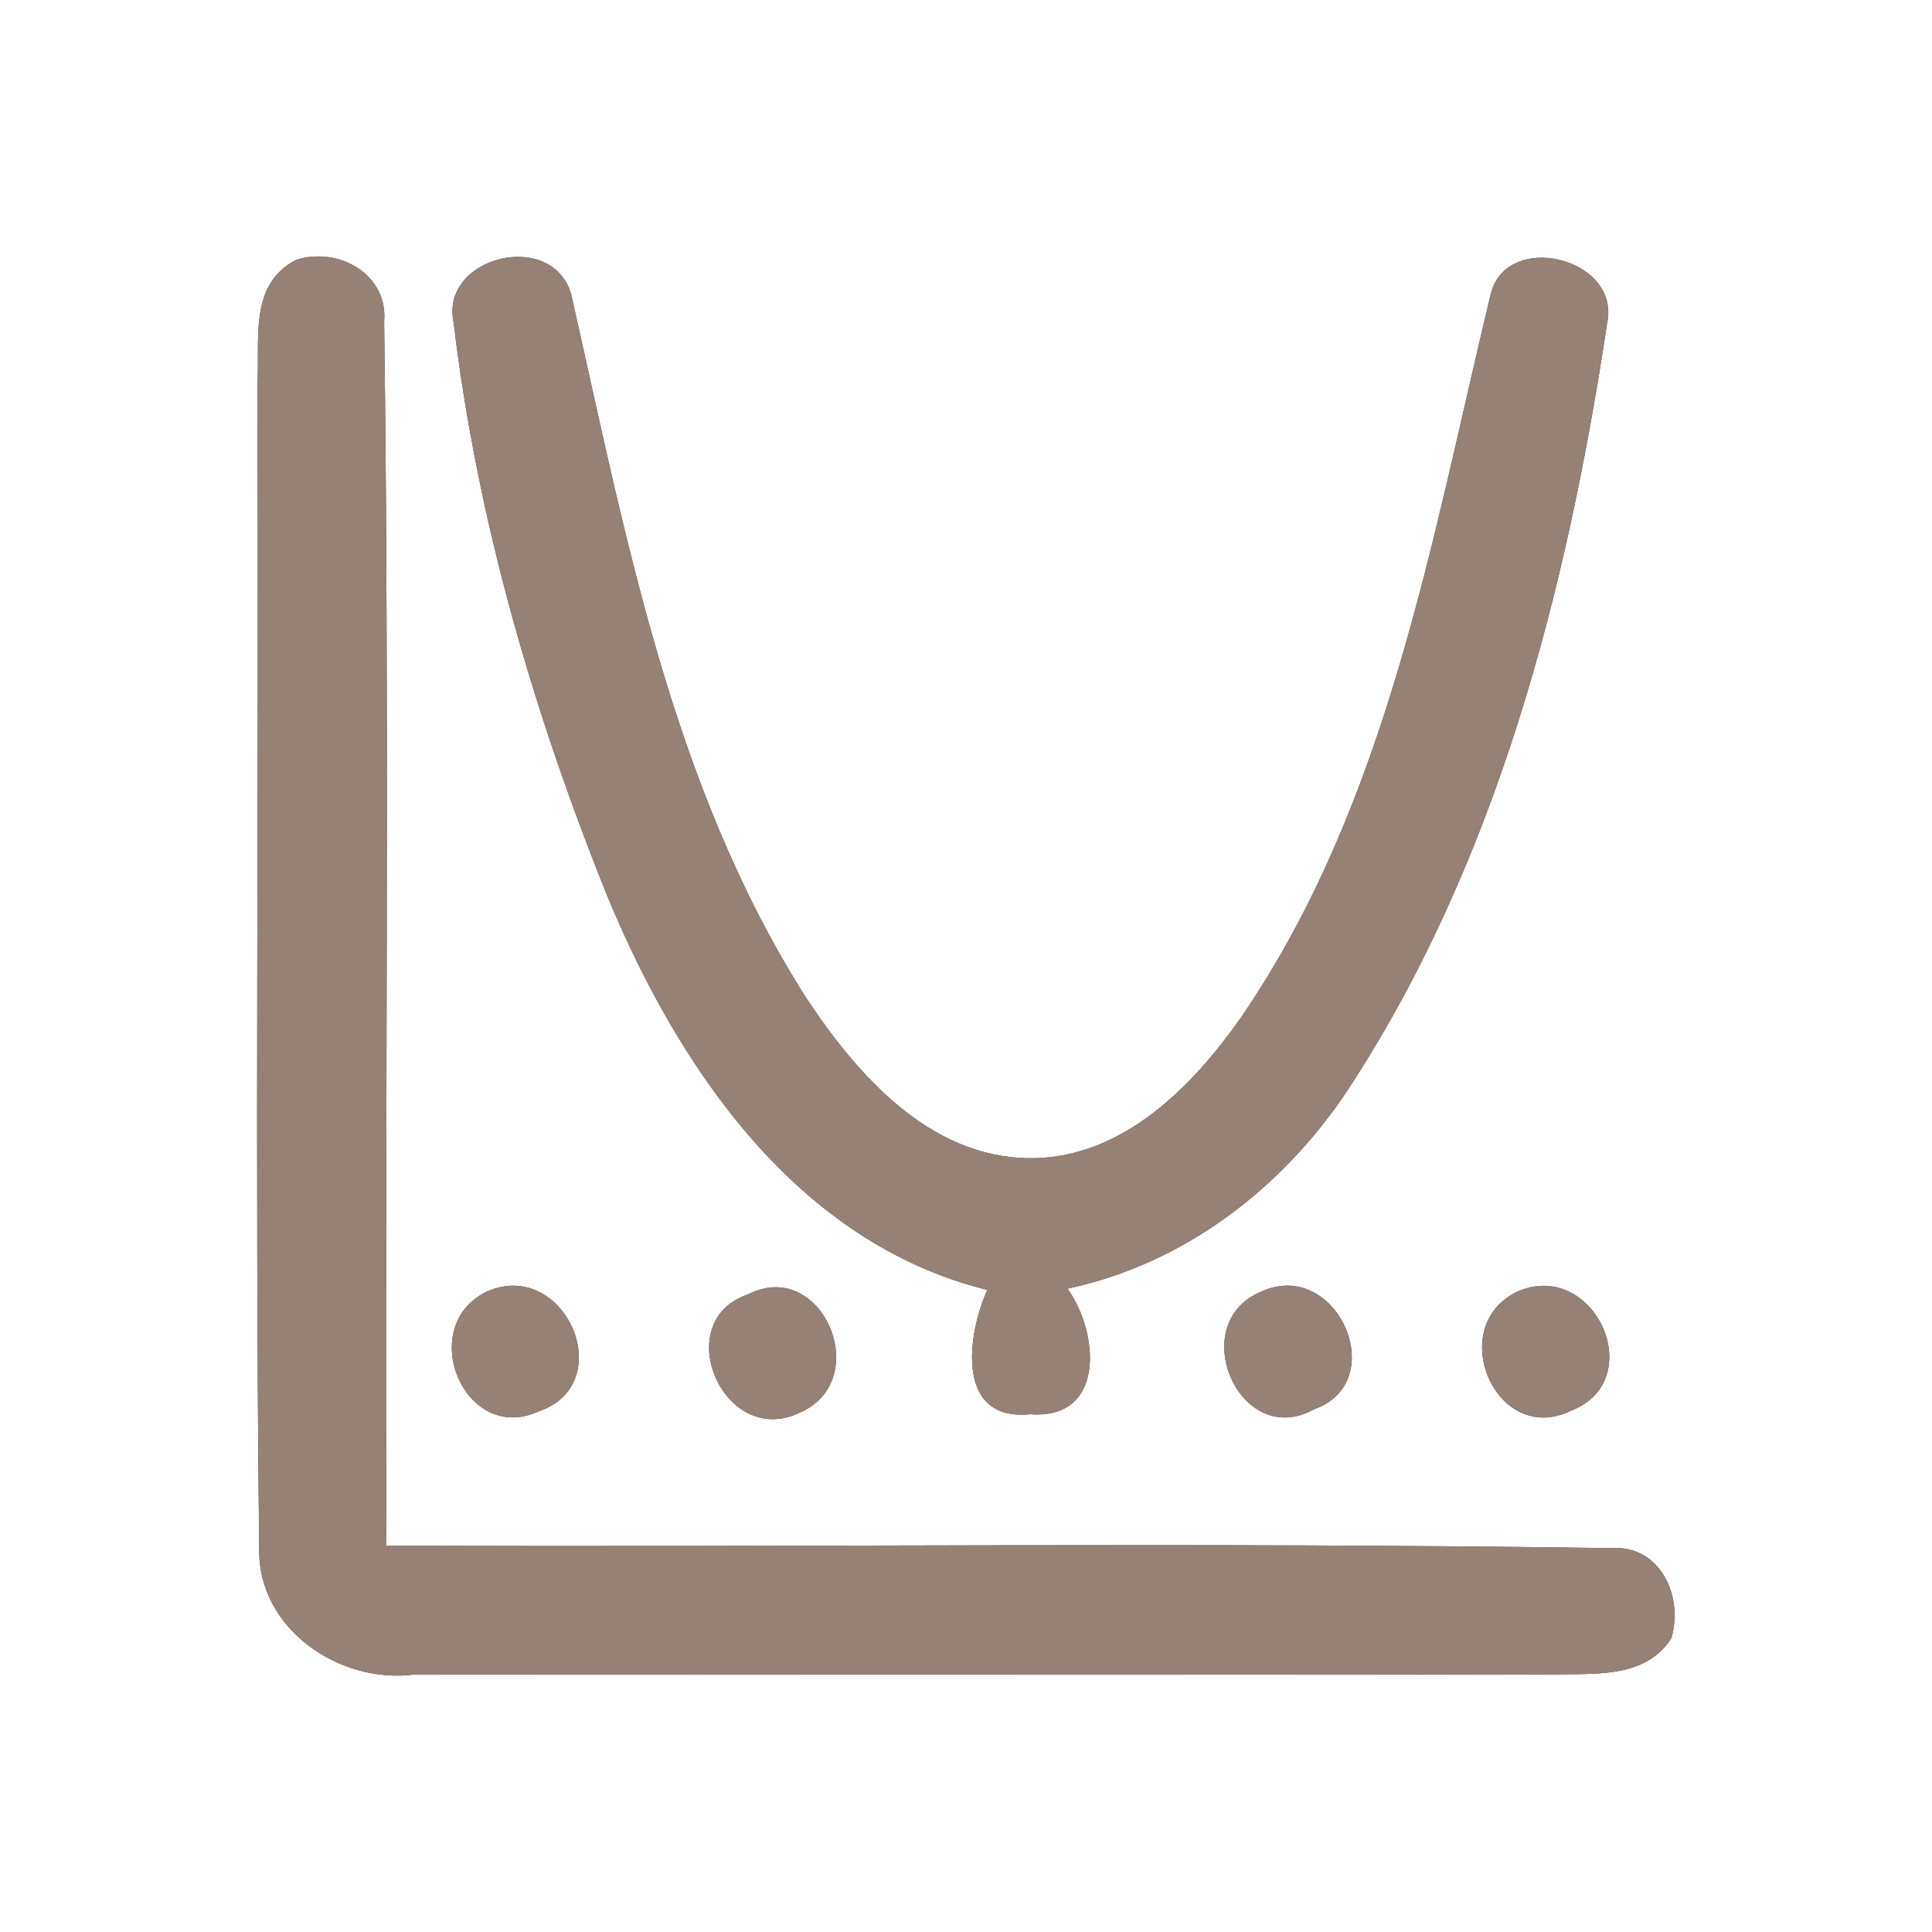 <?xml version="1.0" encoding="UTF-8" ?>
<!DOCTYPE svg PUBLIC "-//W3C//DTD SVG 1.1//EN" "http://www.w3.org/Graphics/SVG/1.1/DTD/svg11.dtd">
<svg width="60pt" height="60pt" viewBox="0 0 60 60" version="1.1" xmlns="http://www.w3.org/2000/svg">
<rect x="0" y="0" width="60" height="60" fill="#333333" stroke="none"/>
<g id="#ffffffff">
<path fill="#ffffff" opacity="1.00" d=" M 0.00 0.00 L 60.00 0.00 L 60.00 60.00 L 0.00 60.00 L 0.00 0.00 M 9.20 8.07 C 7.69 8.84 8.09 10.62 7.99 12.00 C 8.05 24.04 7.91 36.08 8.05 48.11 C 8.01 50.59 10.56 52.32 12.89 52.00 C 24.63 52.02 36.36 51.98 48.10 52.01 C 49.43 51.95 51.04 52.18 51.90 50.89 C 52.30 49.57 51.55 47.95 50.00 48.08 C 37.34 47.89 24.67 48.06 12.00 48.00 C 11.95 35.33 12.10 22.66 11.93 9.99 C 12.06 8.51 10.50 7.65 9.20 8.07 M 14.09 10.03 C 14.82 16.16 16.58 22.18 18.89 27.90 C 21.10 33.20 24.75 38.59 30.66 40.06 C 30.03 41.47 29.67 44.15 31.99 43.92 C 34.34 44.10 34.14 41.39 33.15 40.02 C 36.74 39.26 39.78 36.94 41.81 33.92 C 46.48 26.83 48.66 18.35 49.91 10.04 C 50.35 7.98 46.71 7.12 46.28 9.20 C 44.44 16.85 43.09 24.94 38.56 31.57 C 37.03 33.76 34.83 36.00 31.95 35.97 C 28.85 35.93 26.61 33.37 25.03 30.98 C 20.85 24.41 19.43 16.62 17.74 9.15 C 17.17 7.10 13.64 7.96 14.09 10.03 M 15.12 40.11 C 12.89 41.19 14.42 44.89 16.73 43.83 C 19.26 42.97 17.54 39.05 15.12 40.11 M 23.23 40.20 C 20.76 41.03 22.47 45.01 24.84 43.87 C 27.17 42.85 25.52 39.02 23.23 40.20 M 39.20 40.10 C 36.77 41.07 38.49 45.05 40.80 43.77 C 43.23 42.92 41.52 39.07 39.20 40.10 M 47.15 40.10 C 44.84 41.17 46.45 44.95 48.79 43.81 C 51.23 42.87 49.53 39.10 47.15 40.10 Z" />
</g>
<g id="#000000ff">
<path fill="#968176" opacity="1.00" d=" M 9.20 8.07 C 10.50 7.65 12.06 8.51 11.93 9.99 C 12.10 22.66 11.95 35.33 12.00 48.00 C 24.67 48.06 37.34 47.89 50.00 48.08 C 51.55 47.95 52.30 49.57 51.90 50.89 C 51.04 52.18 49.43 51.95 48.10 52.01 C 36.36 51.98 24.63 52.02 12.89 52.00 C 10.56 52.32 8.01 50.59 8.05 48.11 C 7.91 36.08 8.05 24.04 7.99 12.00 C 8.09 10.62 7.69 8.84 9.20 8.07 Z" />
<path fill="#968176" opacity="1.00" d=" M 14.09 10.03 C 13.64 7.96 17.17 7.10 17.74 9.15 C 19.43 16.62 20.85 24.41 25.03 30.98 C 26.61 33.37 28.85 35.93 31.95 35.97 C 34.83 36.00 37.03 33.76 38.56 31.57 C 43.09 24.94 44.44 16.85 46.28 9.20 C 46.71 7.12 50.35 7.98 49.91 10.04 C 48.66 18.35 46.48 26.83 41.81 33.92 C 39.78 36.94 36.74 39.26 33.15 40.02 C 34.14 41.39 34.34 44.10 31.99 43.92 C 29.67 44.15 30.03 41.47 30.66 40.06 C 24.75 38.59 21.10 33.20 18.89 27.90 C 16.58 22.18 14.82 16.16 14.09 10.03 Z" />
<path fill="#968176" opacity="1.00" d=" M 15.12 40.11 C 17.54 39.05 19.26 42.97 16.73 43.83 C 14.42 44.89 12.89 41.19 15.12 40.11 Z" />
<path fill="#968176" opacity="1.00" d=" M 23.23 40.20 C 25.52 39.02 27.17 42.85 24.84 43.87 C 22.47 45.01 20.76 41.03 23.23 40.20 Z" />
<path fill="#968176" opacity="1.00" d=" M 39.20 40.10 C 41.52 39.07 43.23 42.92 40.80 43.77 C 38.49 45.05 36.77 41.07 39.20 40.10 Z" />
<path fill="#968176" opacity="1.00" d=" M 47.15 40.10 C 49.53 39.10 51.23 42.87 48.79 43.81 C 46.45 44.95 44.84 41.17 47.15 40.10 Z" />
</g>
</svg>
